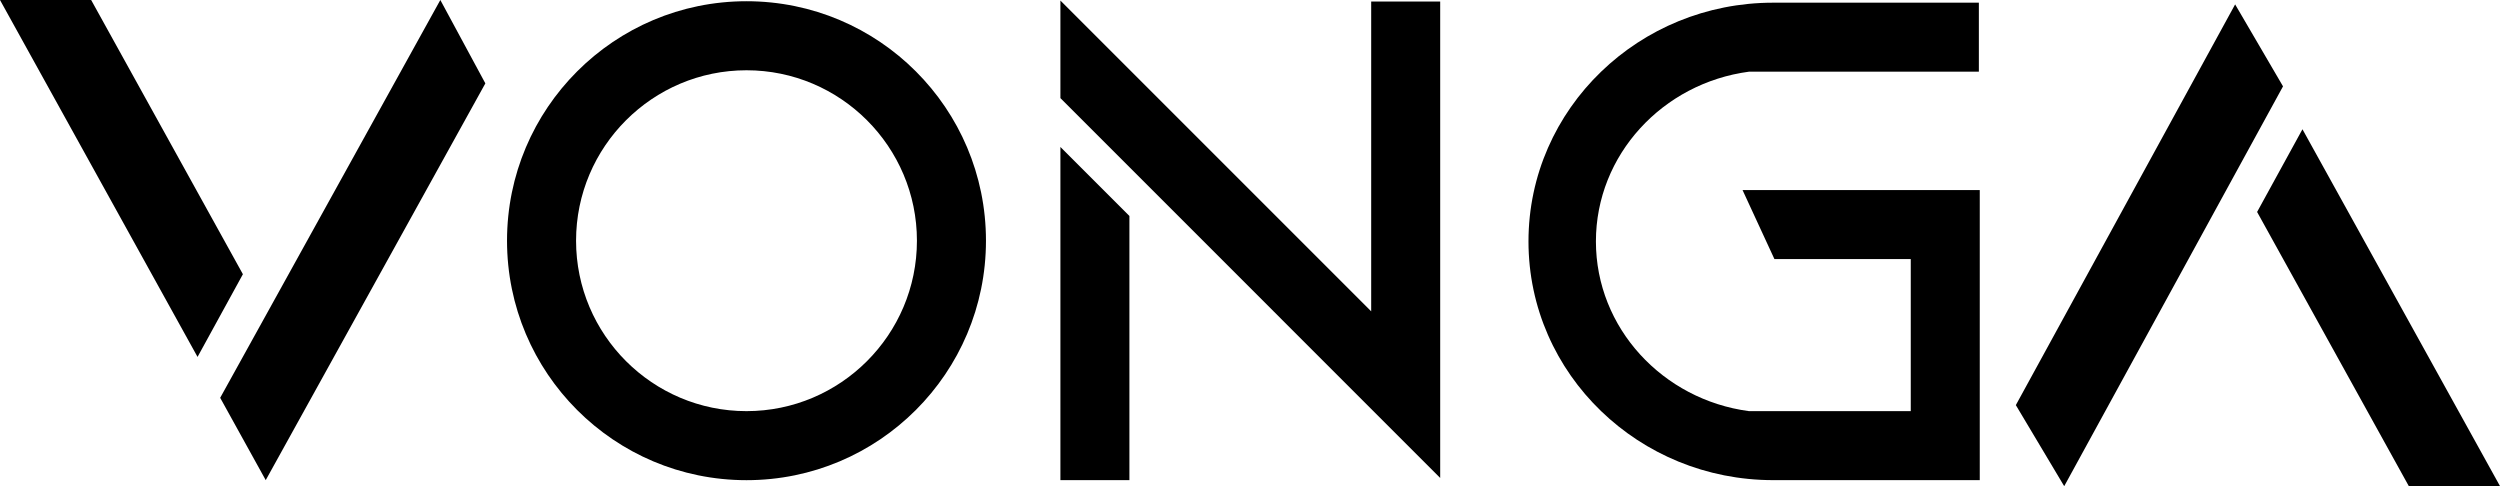 <?xml version="1.0" encoding="UTF-8"?><svg id="Layer_1" xmlns="http://www.w3.org/2000/svg" viewBox="0 0 671.37 130.56"><defs><style>.cls-1{stroke-width:0px;}</style></defs><path class="cls-1" d="m200.47.33c35.52,0,64.31,28.79,64.31,64.31,0,35.51-28.79,64.31-64.31,64.31s-64.31-28.79-64.31-64.31S164.96.33,200.47.33Zm-45.77,64.31c0,25.24,20.53,45.77,45.77,45.77s45.77-20.53,45.77-45.77-20.53-45.77-45.77-45.77-45.77,20.53-45.77,45.77Z"/><path class="cls-1" d="m386.76.41v127.94l-18.53-18.53-64.93-64.94h0s-18.53-18.53-18.53-18.53V.15l83.46,83.46V.41h18.53Zm-101.99,39.06l18.53,18.53v70.94h-18.53V39.47Z"/><path class="cls-1" d="m531.66,128.94h-55.47c-18.02,0-34.34-7.07-46.21-18.53h0c-12.05-11.61-19.51-27.74-19.51-45.58s7.46-33.96,19.51-45.58h0c11.87-11.46,28.19-18.53,46.21-18.53h55.23v18.53h-61.74c-23.18,3.08-41.1,22.34-41.1,45.58s17.92,42.5,41.1,45.58h43.45v-40.83h-36.61l-8.56-18.53h63.7v77.9Z"/><path class="cls-1" d="m65.23,73.64l-12.18,22.21L0,0h24.48l40.75,73.64Zm65.11-51.25l-46.74,84.44-12.24,22.11h0s-12.23-22.11-12.23-22.11l12.24-22.11L118.25,0"/><path class="cls-1" d="m671.37,130.56h-24.48s-40.75-73.64-40.75-73.64l12.18-22.21,53.06,95.85Z"/><polygon class="cls-1" points="554.34 130.56 554.33 130.55 541.35 108.79 600.24 1.18 613.1 23.19 554.34 130.56"/></svg>